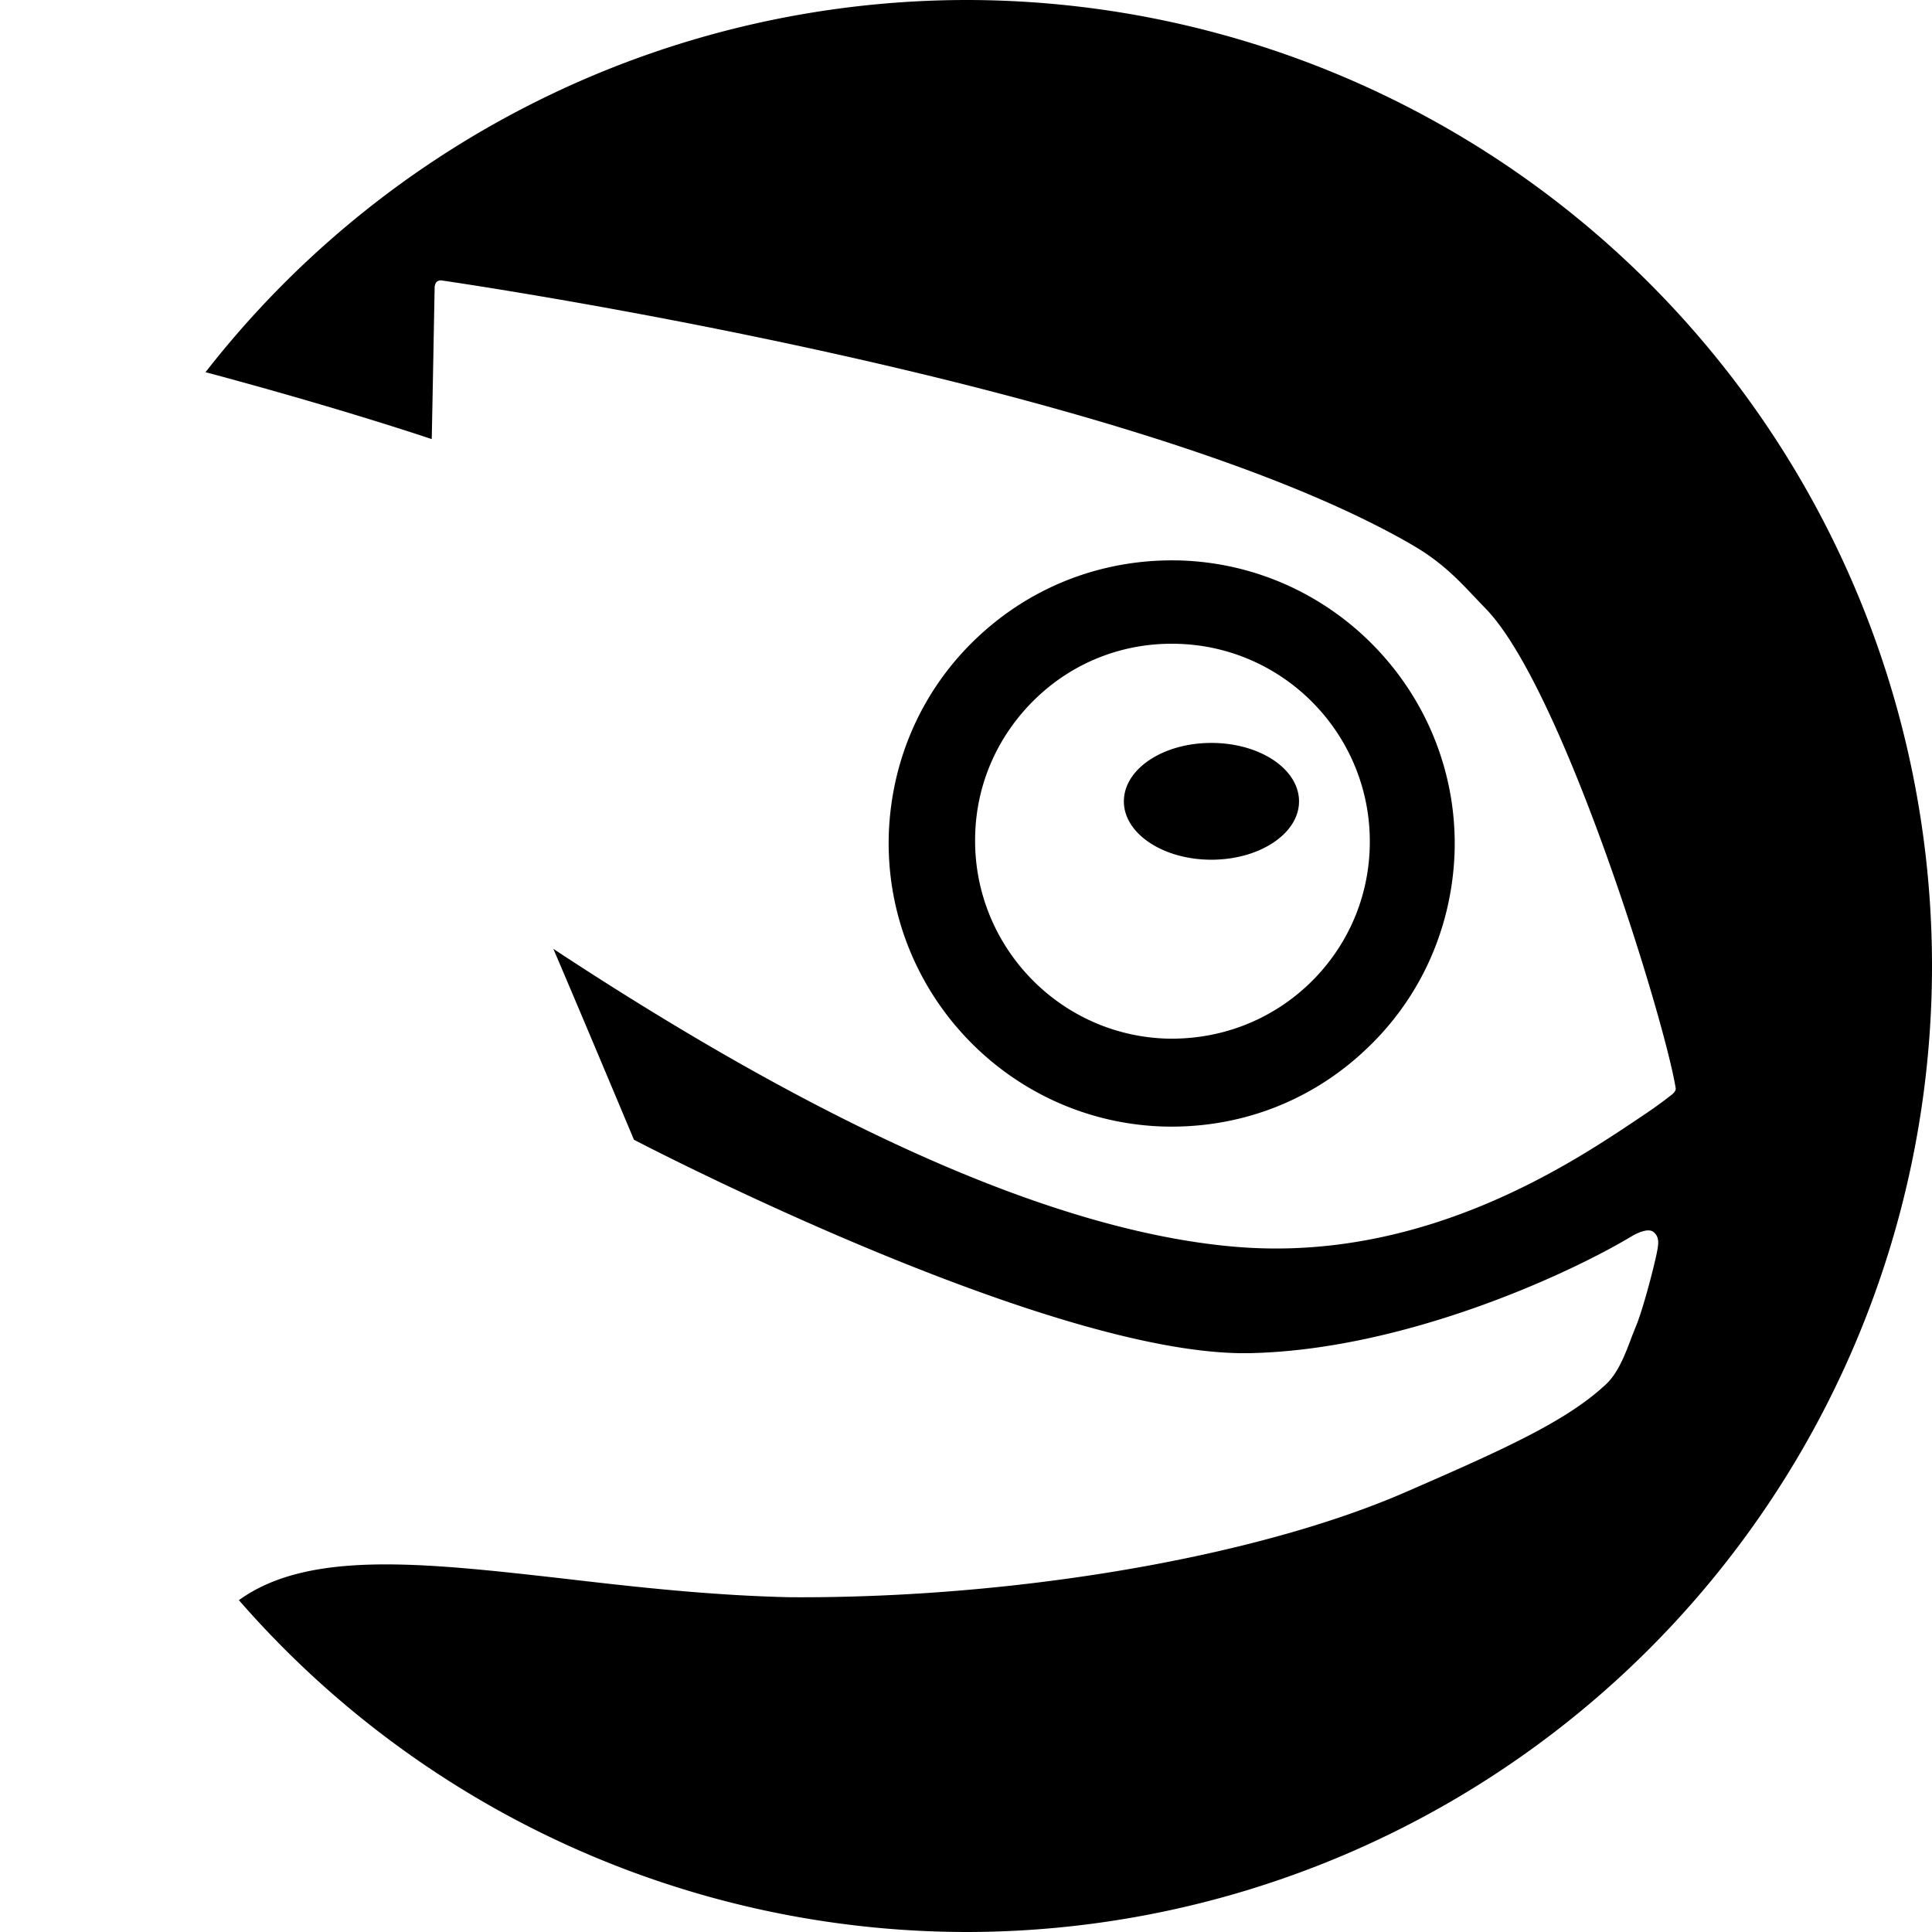<svg xmlns="http://www.w3.org/2000/svg" width="1em" height="1em" fill="currentColor" viewBox="0 0 256 256"><path d="M128 0A127.999 128 0 0 0 27.234 49.316c15.612 4.171 26.662 7.756 29.972 8.868.052-2.03.388-20.191.388-20.191s.043-.416.265-.633c.286-.279.699-.194.699-.194 4.106.594 91.754 13.586 128.698 35.115 4.562 2.669 6.814 5.507 9.628 8.384 10.212 10.562 23.706 54.48 25.156 63.537.057.355-.383.742-.57.888h-.006a55.229 55.229 0 0 1-3.336 2.431c-8.742 5.865-28.88 19.963-54.719 17.661-23.209-2.053-53.53-15.366-90.085-39.452 3.594 8.415 7.135 16.856 10.678 25.293 5.294 2.75 56.389 28.786 81.607 28.277 20.311-.423 42.034-10.33 50.725-15.56 0 0 1.91-1.151 2.74-.51.91.703.658 1.78.443 2.878-.535 2.495-1.752 7.046-2.58 9.207l-.698 1.76c-.995 2.666-1.95 5.144-3.791 6.67-5.12 4.654-13.29 8.358-26.095 13.923-19.79 8.657-51.899 14.163-81.71 13.973-10.677-.238-20.992-1.422-30.05-2.48-18.589-2.099-33.714-3.802-42.937 2.869A127.999 128 0 0 0 128.001 256 127.999 128 0 0 0 256 128 127.999 128 0 0 0 128 0Zm28.55 74.27c-10.018-.32-19.571 3.216-26.895 10.054-7.321 6.815-11.51 16.107-11.882 26.12-.692 20.654 15.524 38.057 36.16 38.818 10.065.338 19.598-3.2 26.922-10.079 7.302-6.794 11.492-16.086 11.881-26.098.71-20.637-15.526-38.077-36.185-38.815zm-.313 11.046c14.437.512 25.74 12.64 25.255 27.074-.223 6.96-3.16 13.413-8.26 18.198-5.108 4.763-11.785 7.24-18.79 7.028-14.404-.531-25.708-12.674-25.222-27.11.212-6.988 3.207-13.44 8.285-18.204 5.078-4.762 11.723-7.239 18.732-6.986zm4.278 13.126c-6.415 0-11.596 3.452-11.596 7.747 0 4.254 5.181 7.727 11.596 7.727 6.411 0 11.613-3.473 11.613-7.727 0-4.295-5.198-7.747-11.613-7.747z" style="stroke-width:1.143"/></svg>
